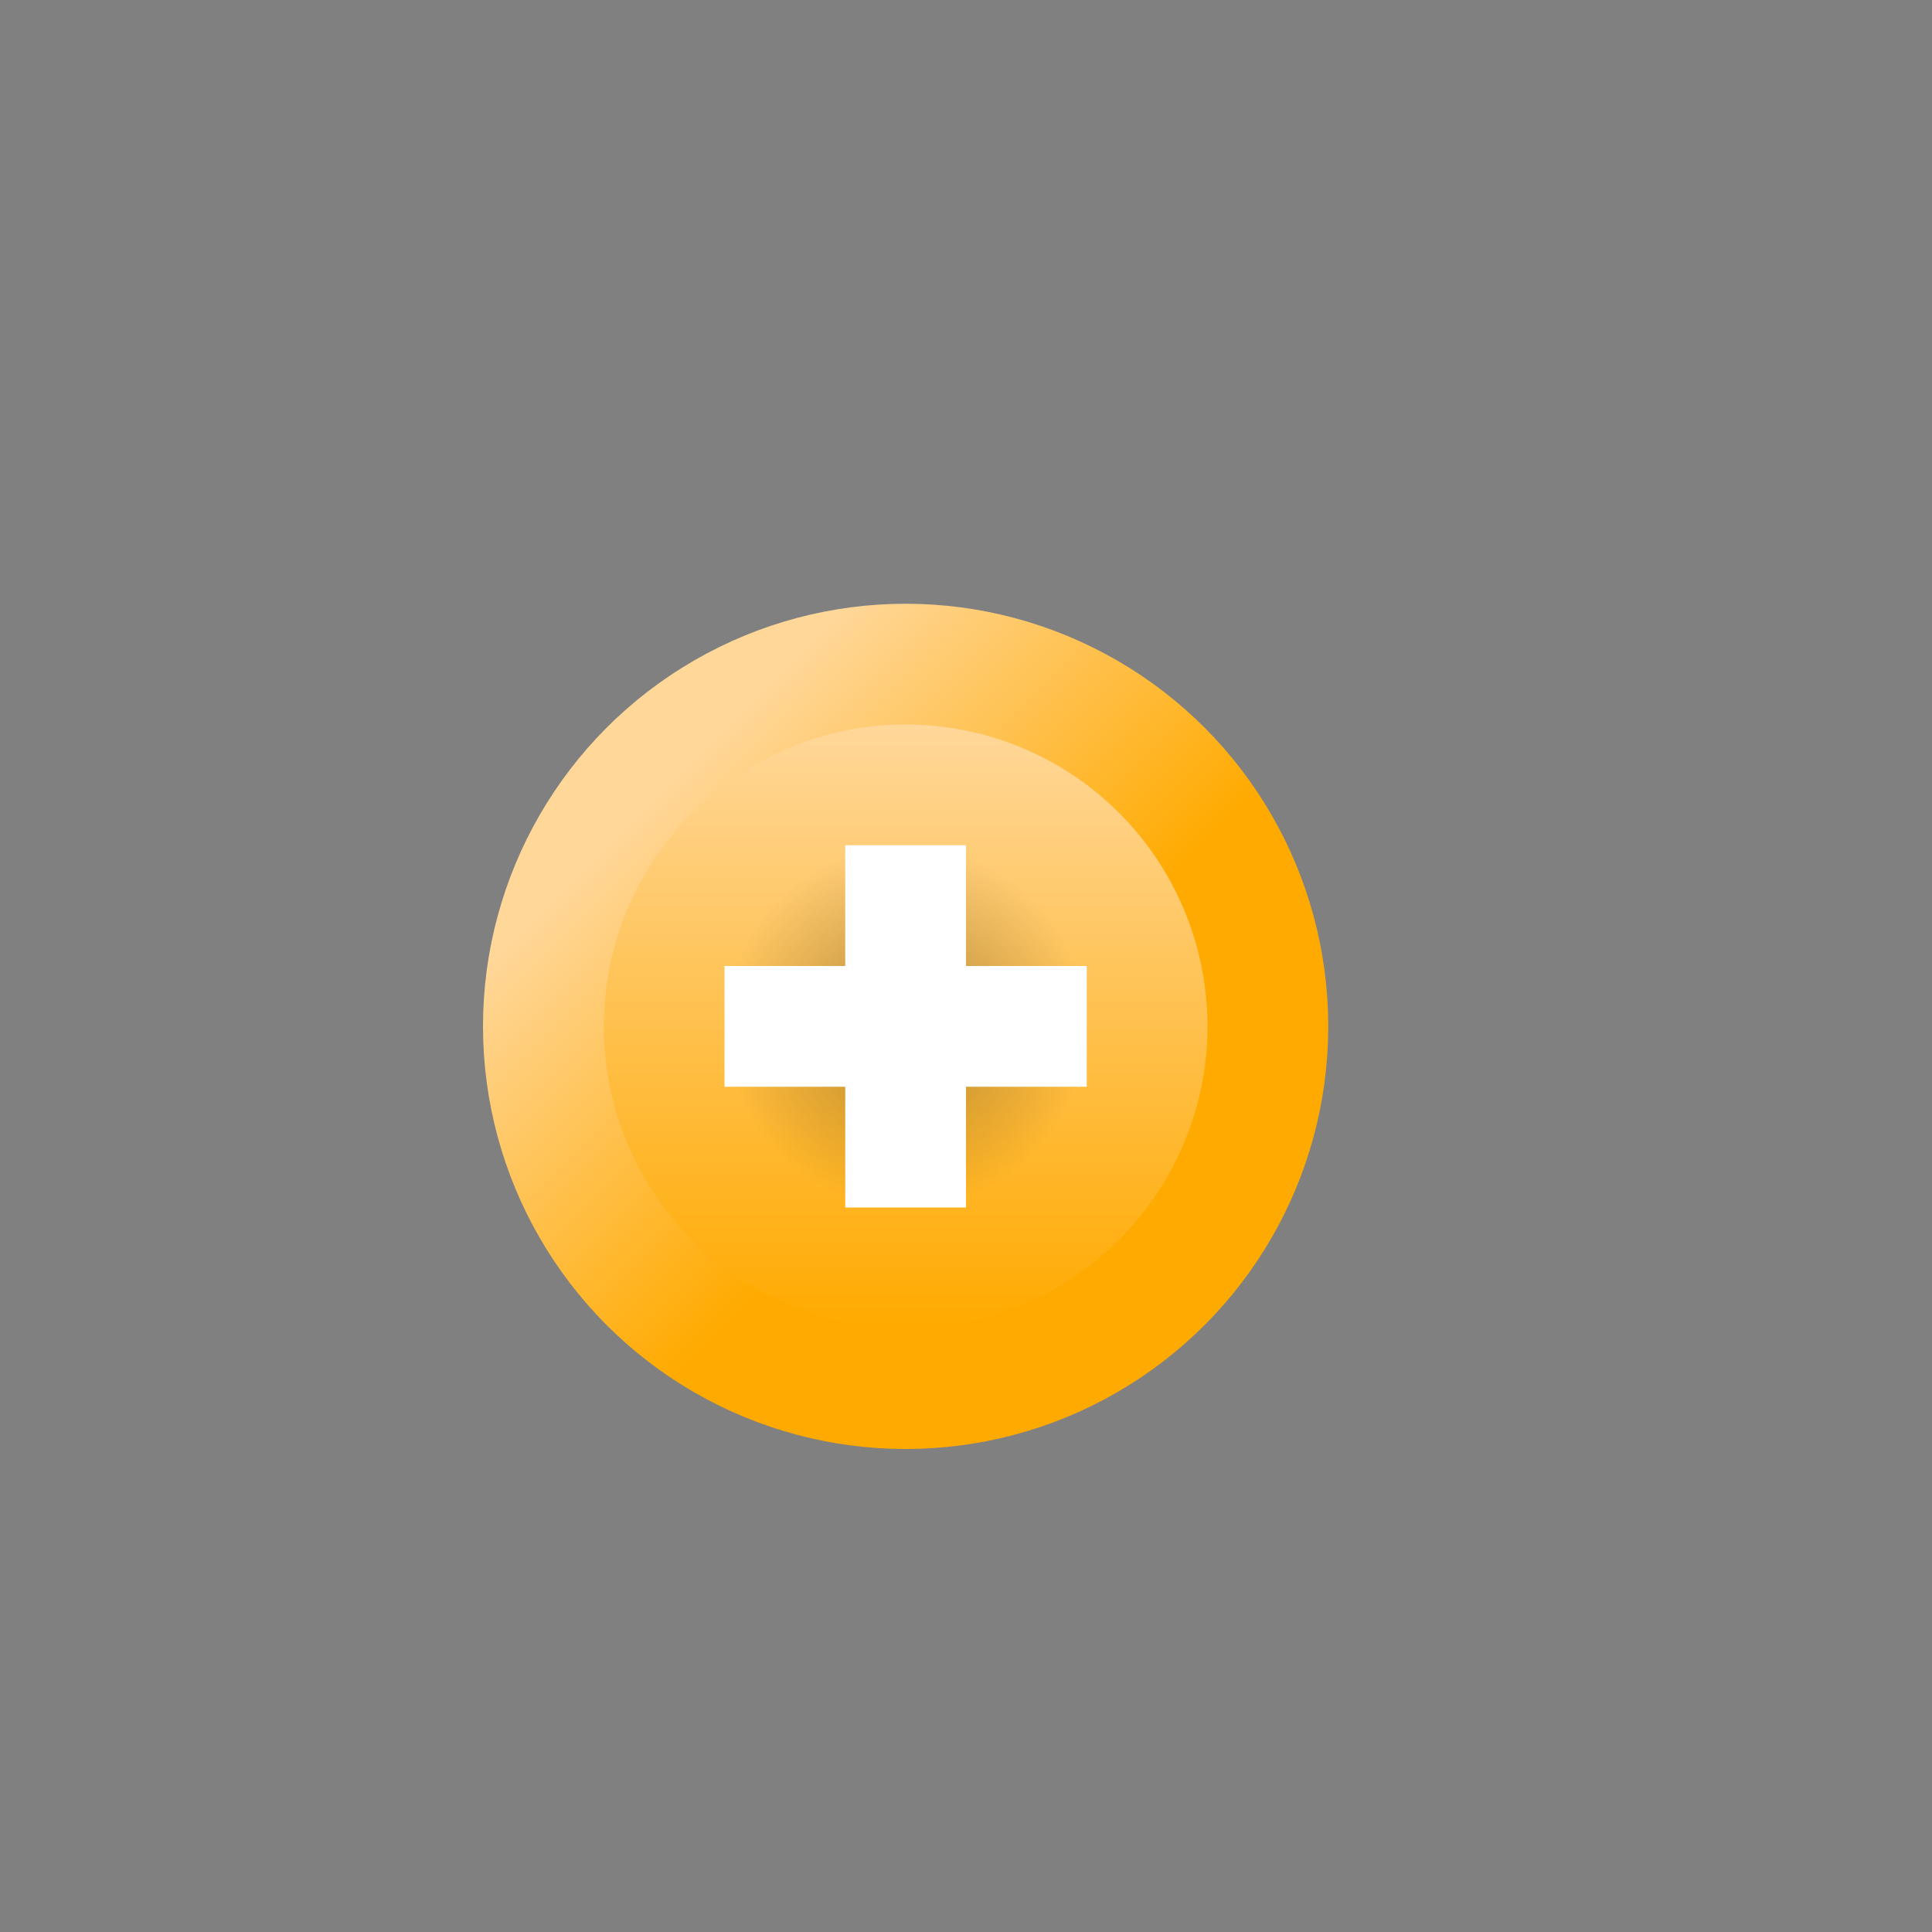 <?xml version="1.0" encoding="UTF-8"?>
<svg width="16" height="16" version="1.1" viewBox="0 0 16 16" xmlns="http://www.w3.org/2000/svg" xmlns:xlink="http://www.w3.org/1999/xlink">
 <rect x="0" y="0" width="16" height="16" fill="#808080" stroke="none"/>
 <defs>
  <linearGradient id="linearGradient4719" x1="-1.72" x2="-1.72" y1="2.778" y2="1.455" gradientTransform="matrix(3.78 0 0 3.78 14 .5)" gradientUnits="userSpaceOnUse">
   <stop stop-color="#ffaa00" offset="0"/>
   <stop stop-color="#ffd799" offset="1"/>
  </linearGradient>
  <linearGradient id="linearGradient4745-5" x1="2.117" x2="1.455" y1="2.381" y2="1.72" gradientTransform="scale(3.78 3.78)" gradientUnits="userSpaceOnUse">
   <stop stop-color="#ffaa00" offset="0"/>
   <stop stop-color="#ffd799" offset="1"/>
  </linearGradient>
  <radialGradient id="radialGradient4770-4" cx="2.117" cy="2.117" r=".661" gradientTransform="matrix(2.268 -7.9311e-7 7.9312e-7 2.268 2.7 3.7)" gradientUnits="userSpaceOnUse">
   <stop stop-opacity=".29" offset="0"/>
   <stop stop-opacity="0" offset="1"/>
  </radialGradient>
 </defs>
 <g>
  <circle cx="7.5" cy="8.5" r="3" fill="url(#linearGradient4719)"/>
  <circle cx="7.5" cy="8.5" r="3" fill="none" stroke="url(#linearGradient4745-5)"/>
  <circle cx="7.5" cy="8.5" r="1.5" fill="url(#radialGradient4770-4)"/>
  <path d="m6 8h1v-1h1v1h1v1h-1v1h-1v-1h-1v-1" fill="#fff"/>
 </g>
</svg>
